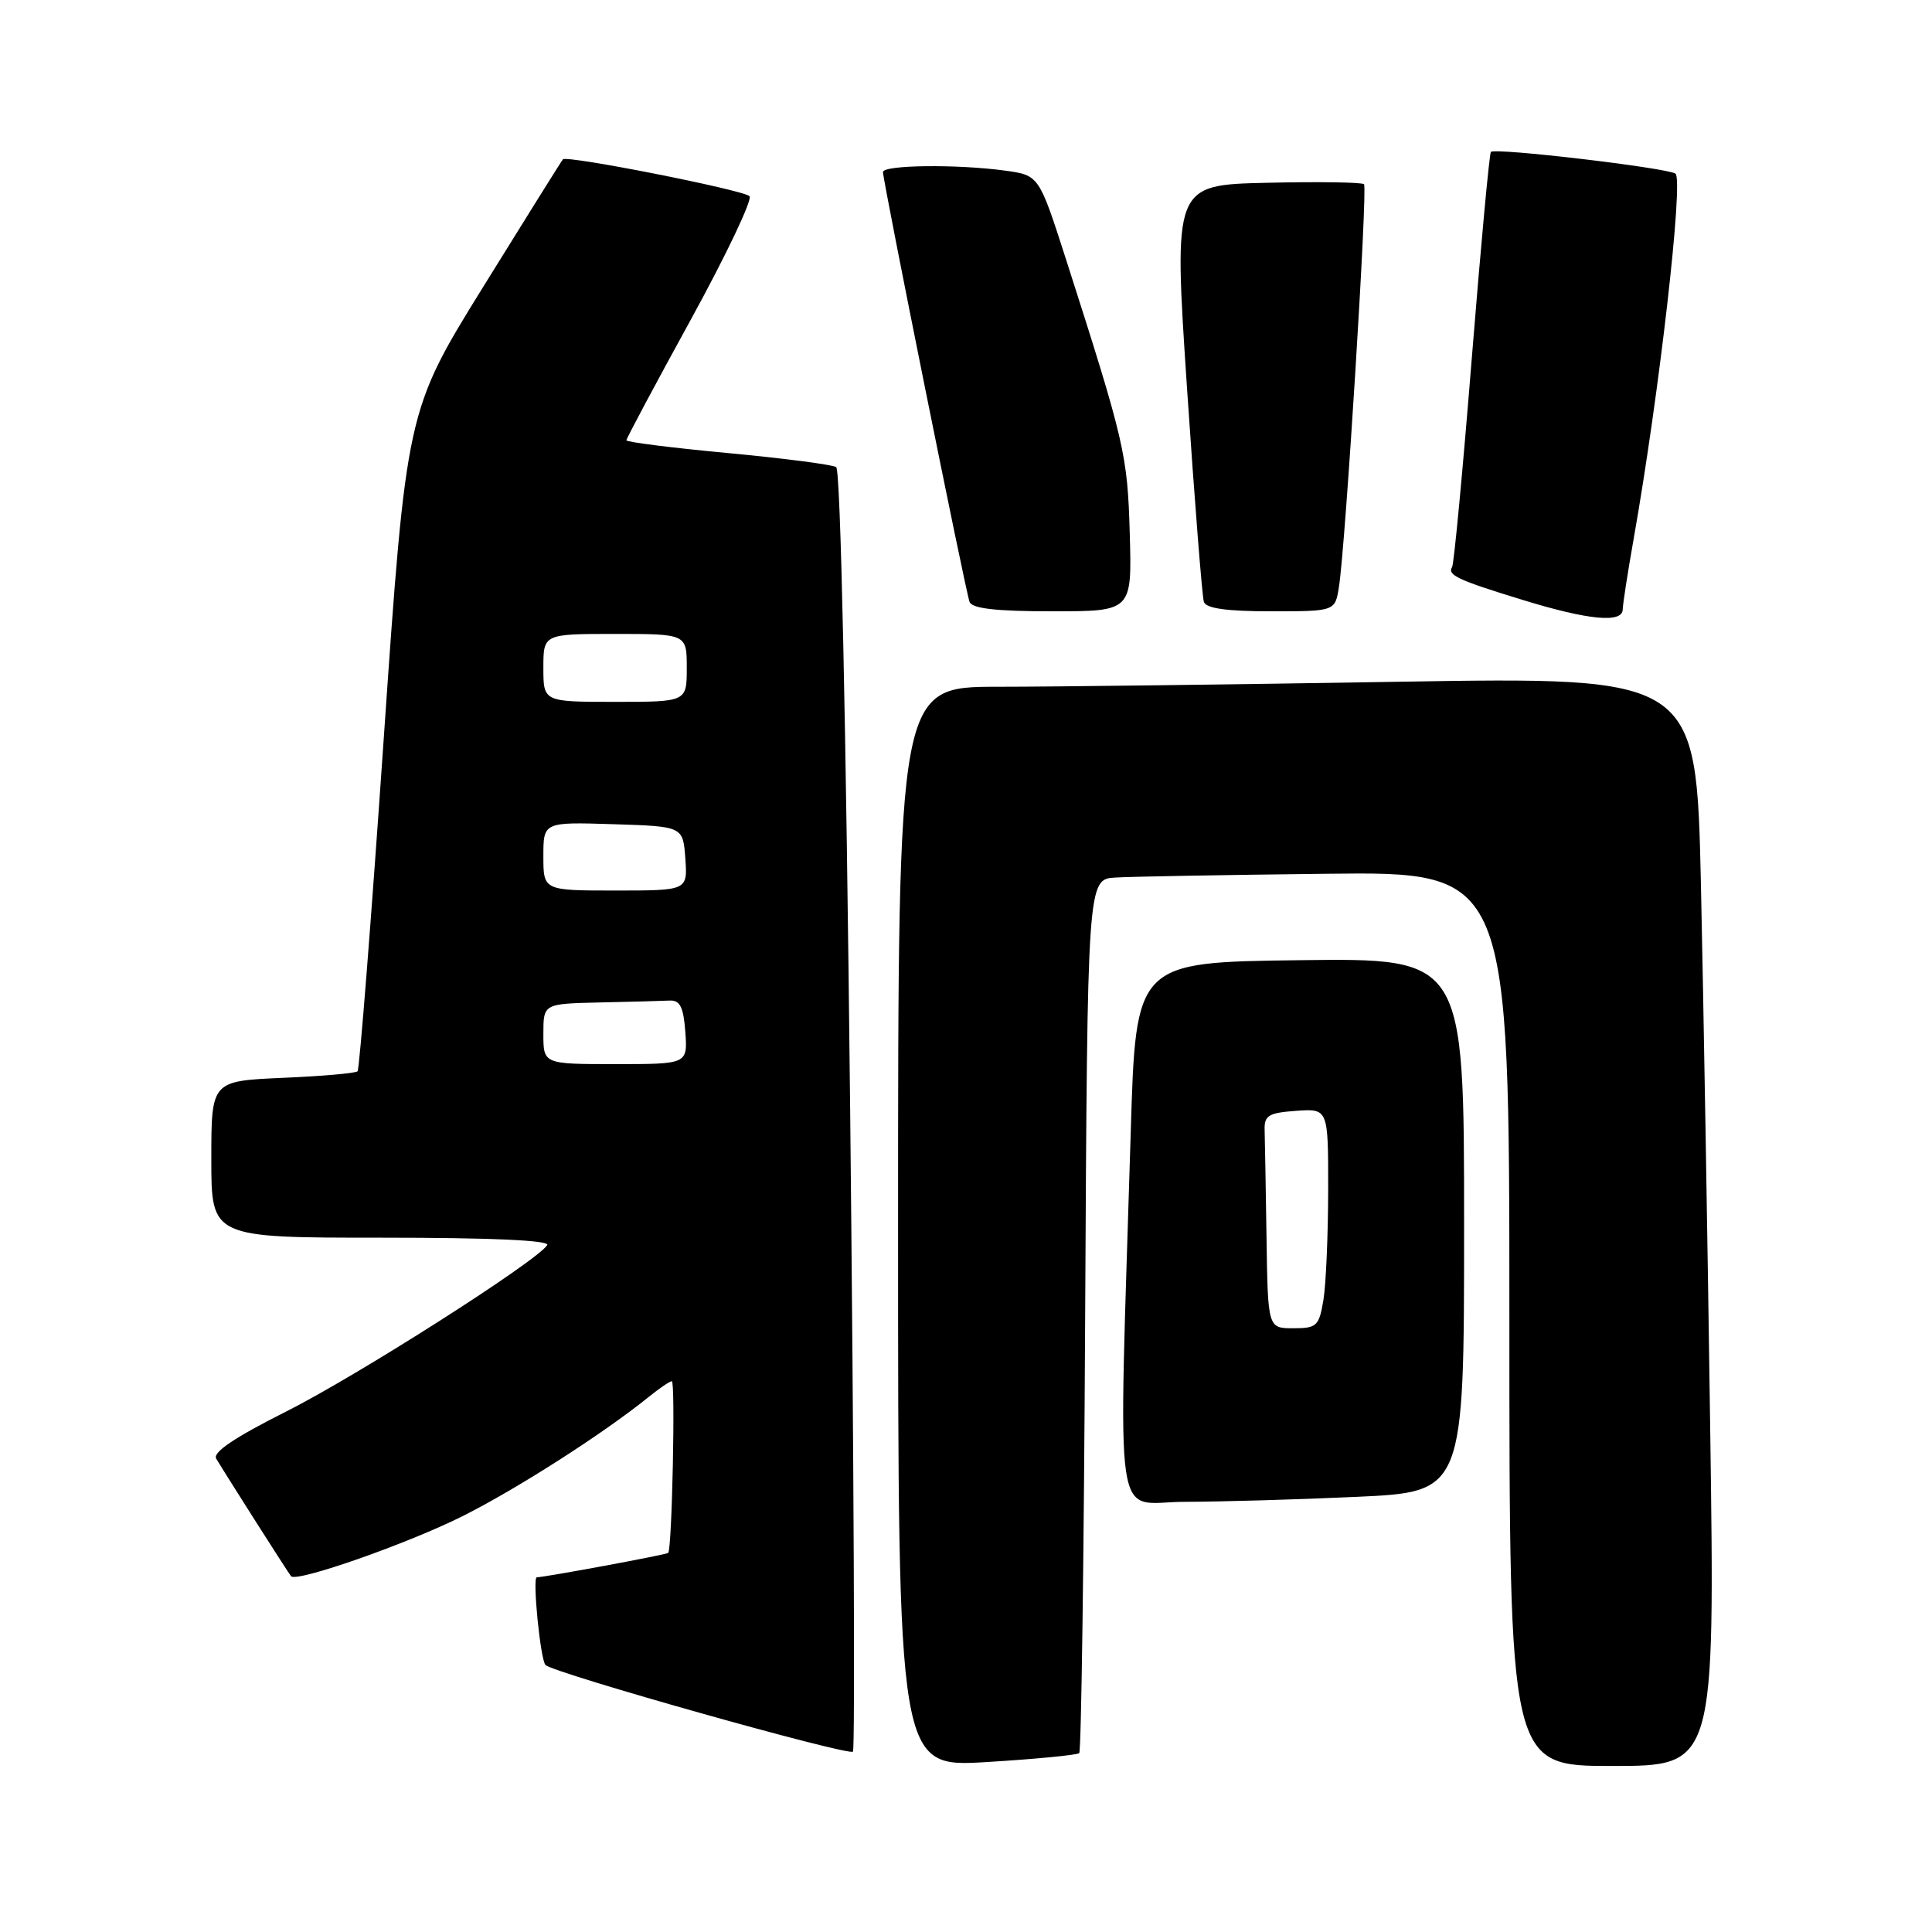 <?xml version="1.0" encoding="UTF-8" standalone="no"?>
<!DOCTYPE svg PUBLIC "-//W3C//DTD SVG 1.1//EN" "http://www.w3.org/Graphics/SVG/1.1/DTD/svg11.dtd" >
<svg xmlns="http://www.w3.org/2000/svg" xmlns:xlink="http://www.w3.org/1999/xlink" version="1.1" viewBox="0 0 256 256">
 <g >
 <path fill="currentColor"
d=" M 143.00 232.30 C 143.28 232.04 143.63 205.88 143.79 174.17 C 144.09 116.50 144.09 116.50 147.79 116.28 C 149.83 116.15 162.41 115.93 175.75 115.78 C 200.00 115.50 200.00 115.50 200.00 174.75 C 200.00 234.00 200.00 234.00 213.62 234.00 C 227.24 234.00 227.24 234.00 226.61 189.25 C 226.27 164.64 225.71 132.17 225.38 117.09 C 224.76 89.68 224.76 89.68 185.13 90.34 C 163.33 90.70 139.54 91.00 132.25 91.00 C 119.00 91.00 119.00 91.00 119.00 162.60 C 119.00 234.20 119.00 234.20 130.75 233.48 C 137.21 233.09 142.72 232.55 143.00 232.30 Z  M 112.65 147.00 C 112.10 95.42 111.38 62.26 110.80 61.89 C 110.27 61.56 103.80 60.72 96.42 60.03 C 89.04 59.34 83.00 58.58 83.00 58.34 C 83.00 58.10 86.85 50.88 91.56 42.31 C 96.26 33.73 99.75 26.39 99.31 25.99 C 98.36 25.14 75.10 20.55 74.59 21.11 C 74.40 21.33 69.66 28.91 64.05 37.97 C 53.85 54.45 53.85 54.45 50.84 97.97 C 49.19 121.91 47.63 141.70 47.38 141.95 C 47.13 142.21 42.66 142.60 37.46 142.82 C 28.00 143.24 28.00 143.24 28.00 153.62 C 28.00 164.00 28.00 164.00 50.56 164.00 C 65.03 164.00 72.90 164.35 72.51 164.98 C 71.21 167.08 47.23 182.37 37.83 187.08 C 31.07 190.48 28.15 192.45 28.65 193.28 C 30.08 195.66 38.25 208.51 38.57 208.86 C 39.32 209.70 54.09 204.52 61.35 200.87 C 68.60 197.23 80.01 189.91 86.00 185.07 C 87.38 183.95 88.73 183.03 89.02 183.02 C 89.51 183.00 89.05 205.22 88.54 205.77 C 88.33 206.00 72.19 208.99 71.13 209.00 C 70.52 209.00 71.61 219.94 72.28 220.62 C 73.36 221.70 112.48 232.72 113.02 232.10 C 113.31 231.77 113.14 193.47 112.65 147.00 Z  M 179.75 198.34 C 194.00 197.69 194.00 197.69 194.00 162.32 C 194.00 126.96 194.00 126.96 172.25 127.23 C 150.50 127.50 150.50 127.50 149.83 150.00 C 148.19 204.43 147.40 199.00 157.00 199.00 C 161.68 198.99 171.91 198.70 179.75 198.34 Z  M 215.02 80.75 C 215.03 80.06 215.68 75.85 216.47 71.39 C 219.85 52.28 223.12 23.69 222.00 23.00 C 220.73 22.22 198.11 19.55 197.55 20.13 C 197.35 20.33 196.21 32.63 195.02 47.46 C 193.83 62.29 192.66 74.75 192.41 75.14 C 191.76 76.20 193.17 76.86 201.75 79.49 C 210.50 82.18 214.99 82.60 215.02 80.75 Z  M 149.70 70.75 C 149.40 60.21 149.05 58.69 141.25 34.36 C 137.67 23.23 137.67 23.23 133.20 22.61 C 126.83 21.74 117.00 21.85 117.00 22.80 C 117.00 24.03 127.93 78.33 128.47 79.75 C 128.80 80.64 131.96 81.00 139.47 81.00 C 149.99 81.00 149.99 81.00 149.70 70.75 Z  M 177.42 77.75 C 178.29 72.22 181.24 24.90 180.74 24.41 C 180.48 24.15 174.70 24.06 167.88 24.22 C 155.49 24.50 155.49 24.50 157.29 51.50 C 158.29 66.35 159.29 79.06 159.52 79.75 C 159.81 80.62 162.52 81.00 168.42 81.00 C 176.91 81.00 176.91 81.00 177.42 77.75 Z  M 72.00 137.00 C 72.00 133.00 72.00 133.00 79.50 132.83 C 83.62 132.74 87.79 132.63 88.75 132.58 C 90.11 132.52 90.57 133.45 90.81 136.75 C 91.11 141.00 91.11 141.00 81.56 141.00 C 72.00 141.00 72.00 141.00 72.00 137.00 Z  M 72.00 113.46 C 72.00 108.92 72.00 108.92 81.25 109.21 C 90.50 109.50 90.50 109.50 90.81 113.75 C 91.11 118.00 91.11 118.00 81.56 118.00 C 72.00 118.00 72.00 118.00 72.00 113.46 Z  M 72.00 88.50 C 72.00 84.00 72.00 84.00 81.50 84.00 C 91.00 84.00 91.00 84.00 91.00 88.50 C 91.00 93.00 91.00 93.00 81.50 93.00 C 72.00 93.00 72.00 93.00 72.00 88.50 Z  M 167.82 164.00 C 167.72 157.40 167.61 150.99 167.57 149.75 C 167.51 147.80 168.07 147.46 171.75 147.19 C 176.00 146.89 176.00 146.89 175.99 157.69 C 175.98 163.64 175.70 170.19 175.36 172.25 C 174.78 175.72 174.49 176.00 171.37 176.00 C 168.00 176.00 168.00 176.00 167.82 164.00 Z "/>
</g>
</svg>